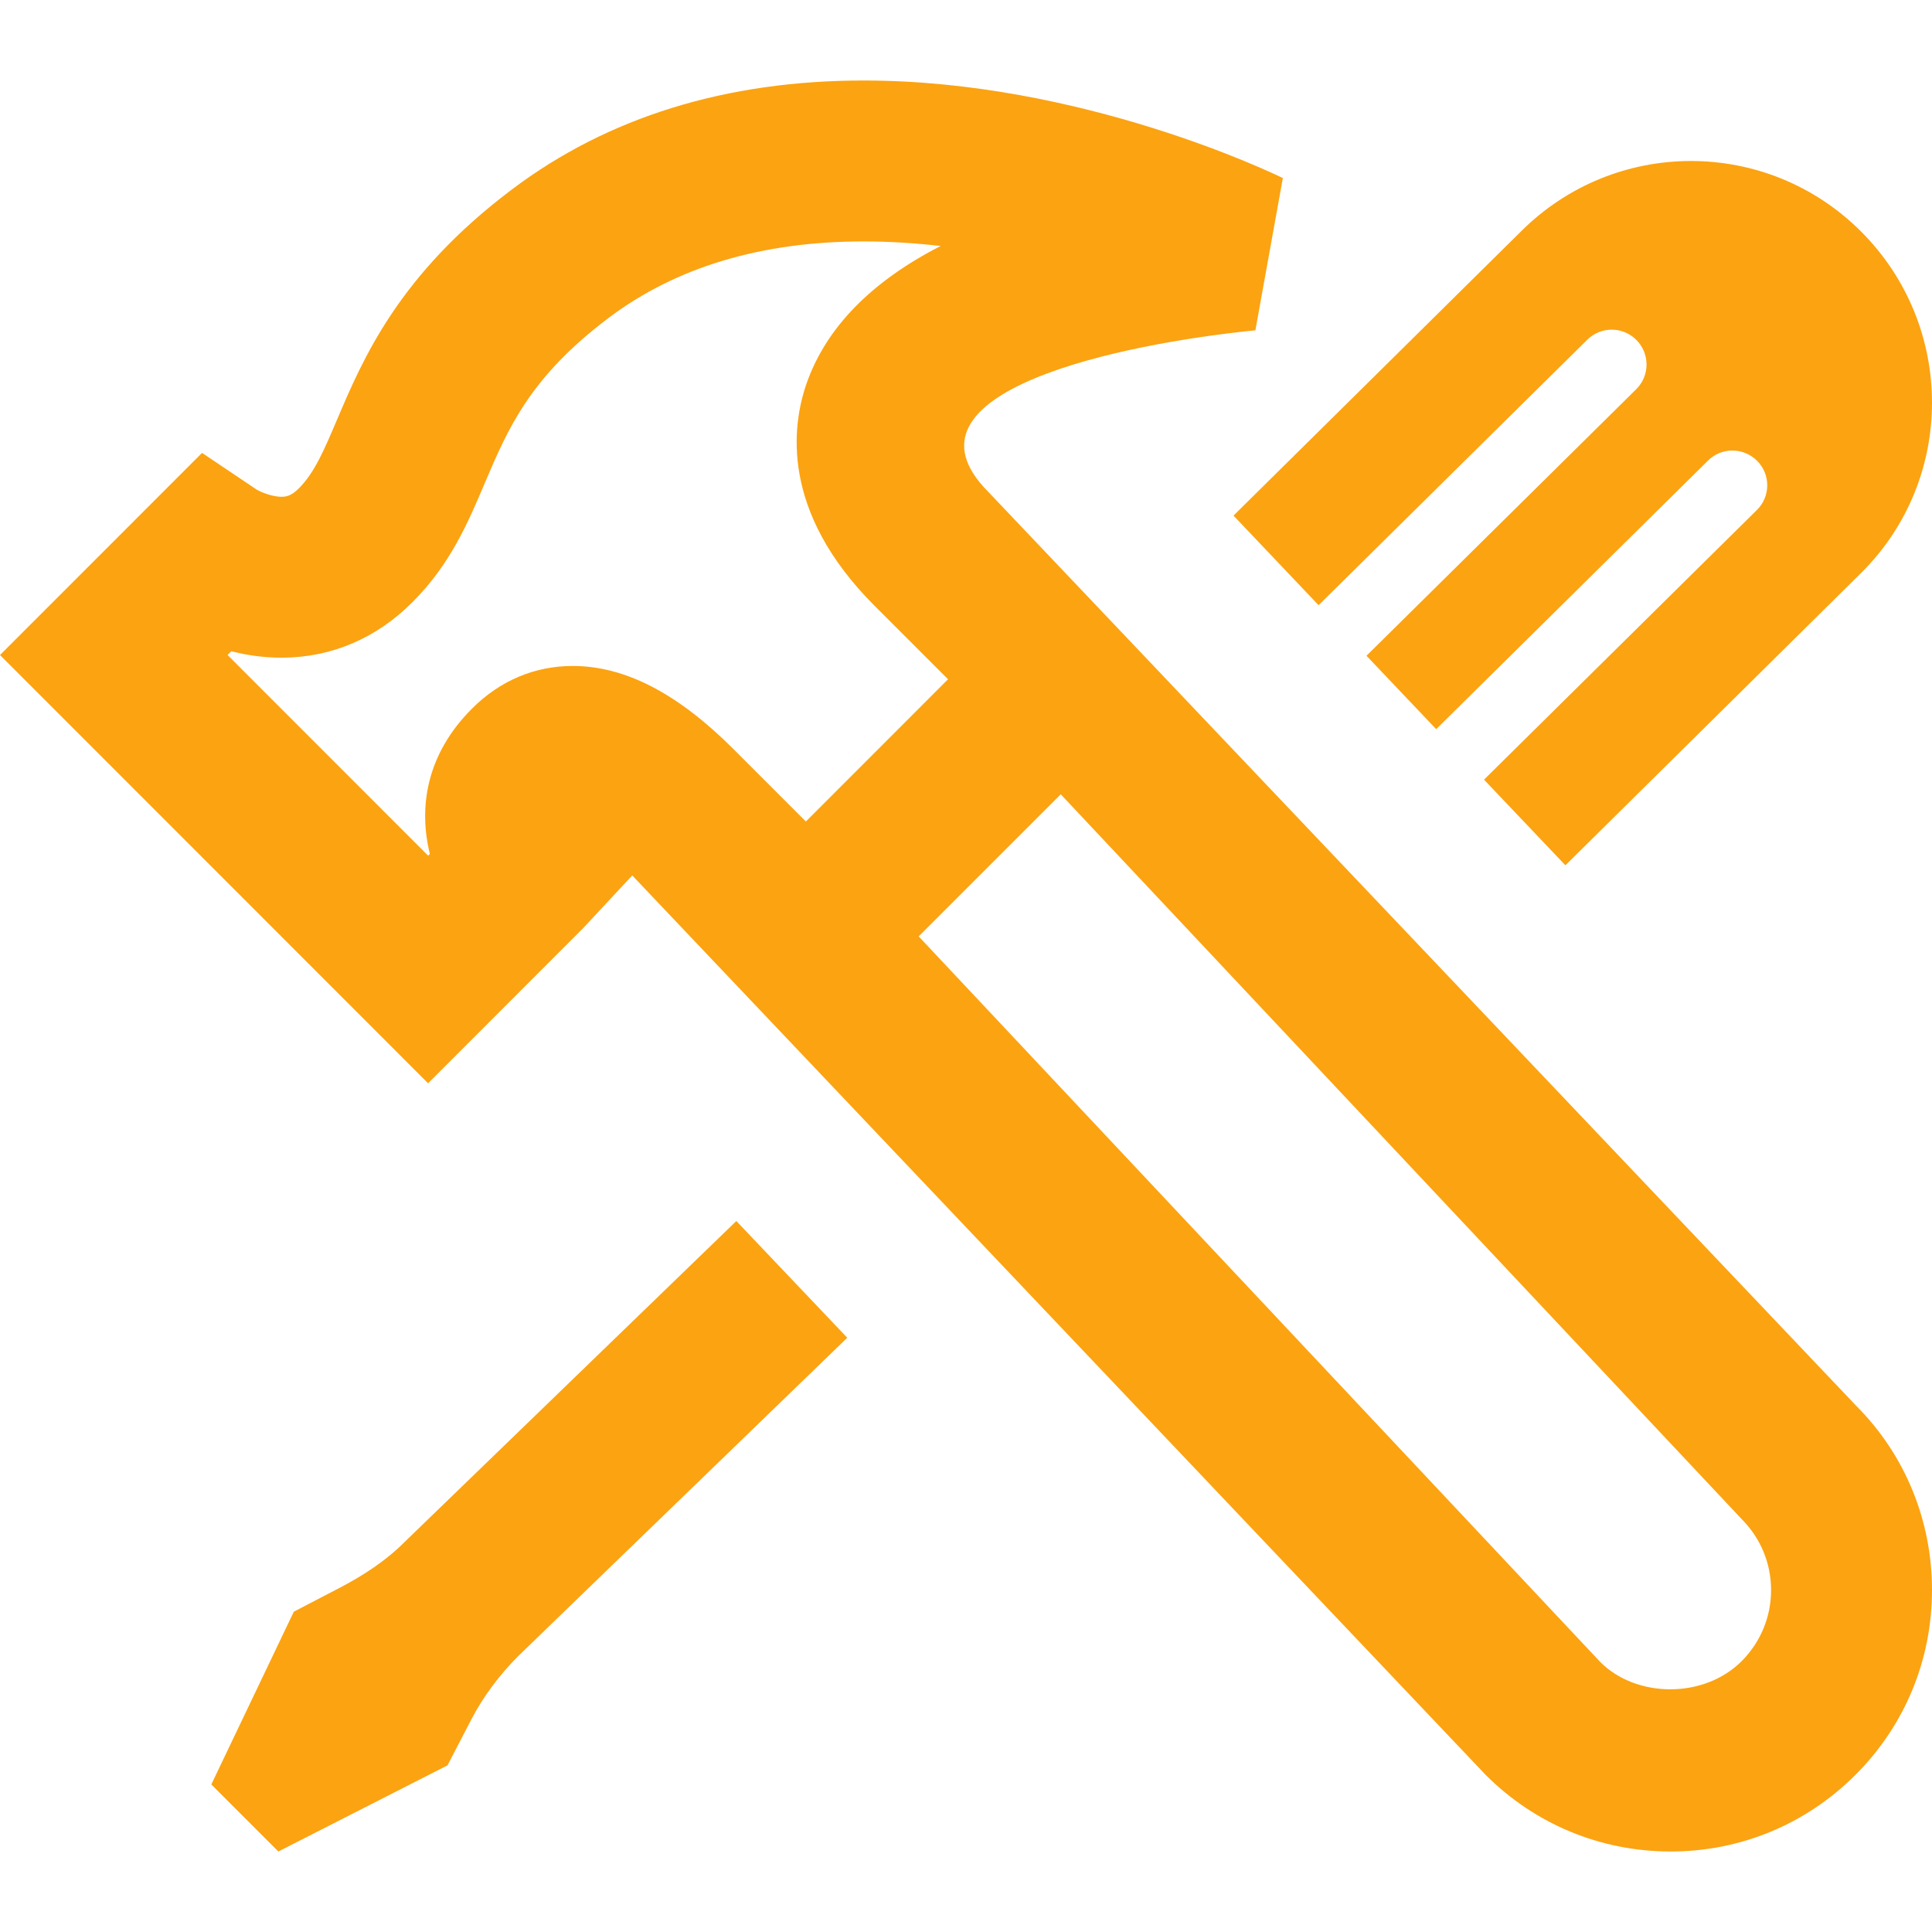 <svg xmlns="http://www.w3.org/2000/svg" fill="#fca311" width="50" height="50" viewBox="0 0 24 24"><path d="M20.753 23c-.868 0-1.684-.338-2.297-.951l-10.602-11.174-.607.652-1.929 1.93-5.318-5.32 2.51-2.511.683.459c.026.015.171.086.304.086.054 0 .12-.008.215-.104.195-.195.312-.471.475-.854.323-.759.765-1.801 2.174-2.861 1.19-.897 2.66-1.352 4.367-1.352 2.713 0 5.107 1.163 5.208 1.212l-.341 1.891c-1.658.166-4.558.762-3.318 2.007l10.786 11.358c.6.602.937 1.417.937 2.284s-.337 1.683-.951 2.296c-.614.614-1.429.952-2.296.952zm-9.341-11.368l8.47 9.017c.444.443 1.28.458 1.753-.013.235-.236.366-.55.366-.883 0-.333-.13-.647-.367-.884l-8.457-9.002-1.765 1.765zm-8.585-3.495l2.492 2.493.021-.022c-.138-.558-.058-1.225.524-1.806.346-.346.777-.529 1.25-.529.651 0 1.307.34 2.004 1.039l.893.893 1.766-1.767-.915-.915c-1.171-1.172-1.027-2.24-.838-2.772.246-.689.807-1.258 1.661-1.695-.312-.036-.633-.057-.958-.057-1.264 0-2.329.319-3.165.949-.98.738-1.25 1.374-1.537 2.047-.212.5-.431 1.016-.901 1.485-.45.452-1.013.69-1.627.69-.227 0-.437-.032-.623-.08l-.047.047zm13.553-.619l3.336-3.296c.169-.17.443-.168.611 0 .169.17.169.442.001.611l-3.353 3.313.866.912 3.375-3.335c.168-.169.441-.168.611.001.168.168.169.441 0 .609l-3.392 3.352 1.011 1.064 3.679-3.637c.584-.582.875-1.346.875-2.11 0-.768-.293-1.537-.88-2.125-.585-.585-1.35-.877-2.114-.877-.766 0-1.53.293-2.114.877l-3.569 3.528 1.057 1.113zm-7.233 7.65l-4.127 3.993c-.229.229-.503.407-.79.558l-.58.302-1.025 2.146.833.833 2.101-1.07.301-.58c.151-.286.347-.545.574-.774l4.091-3.958-1.378-1.45z"/></svg>
